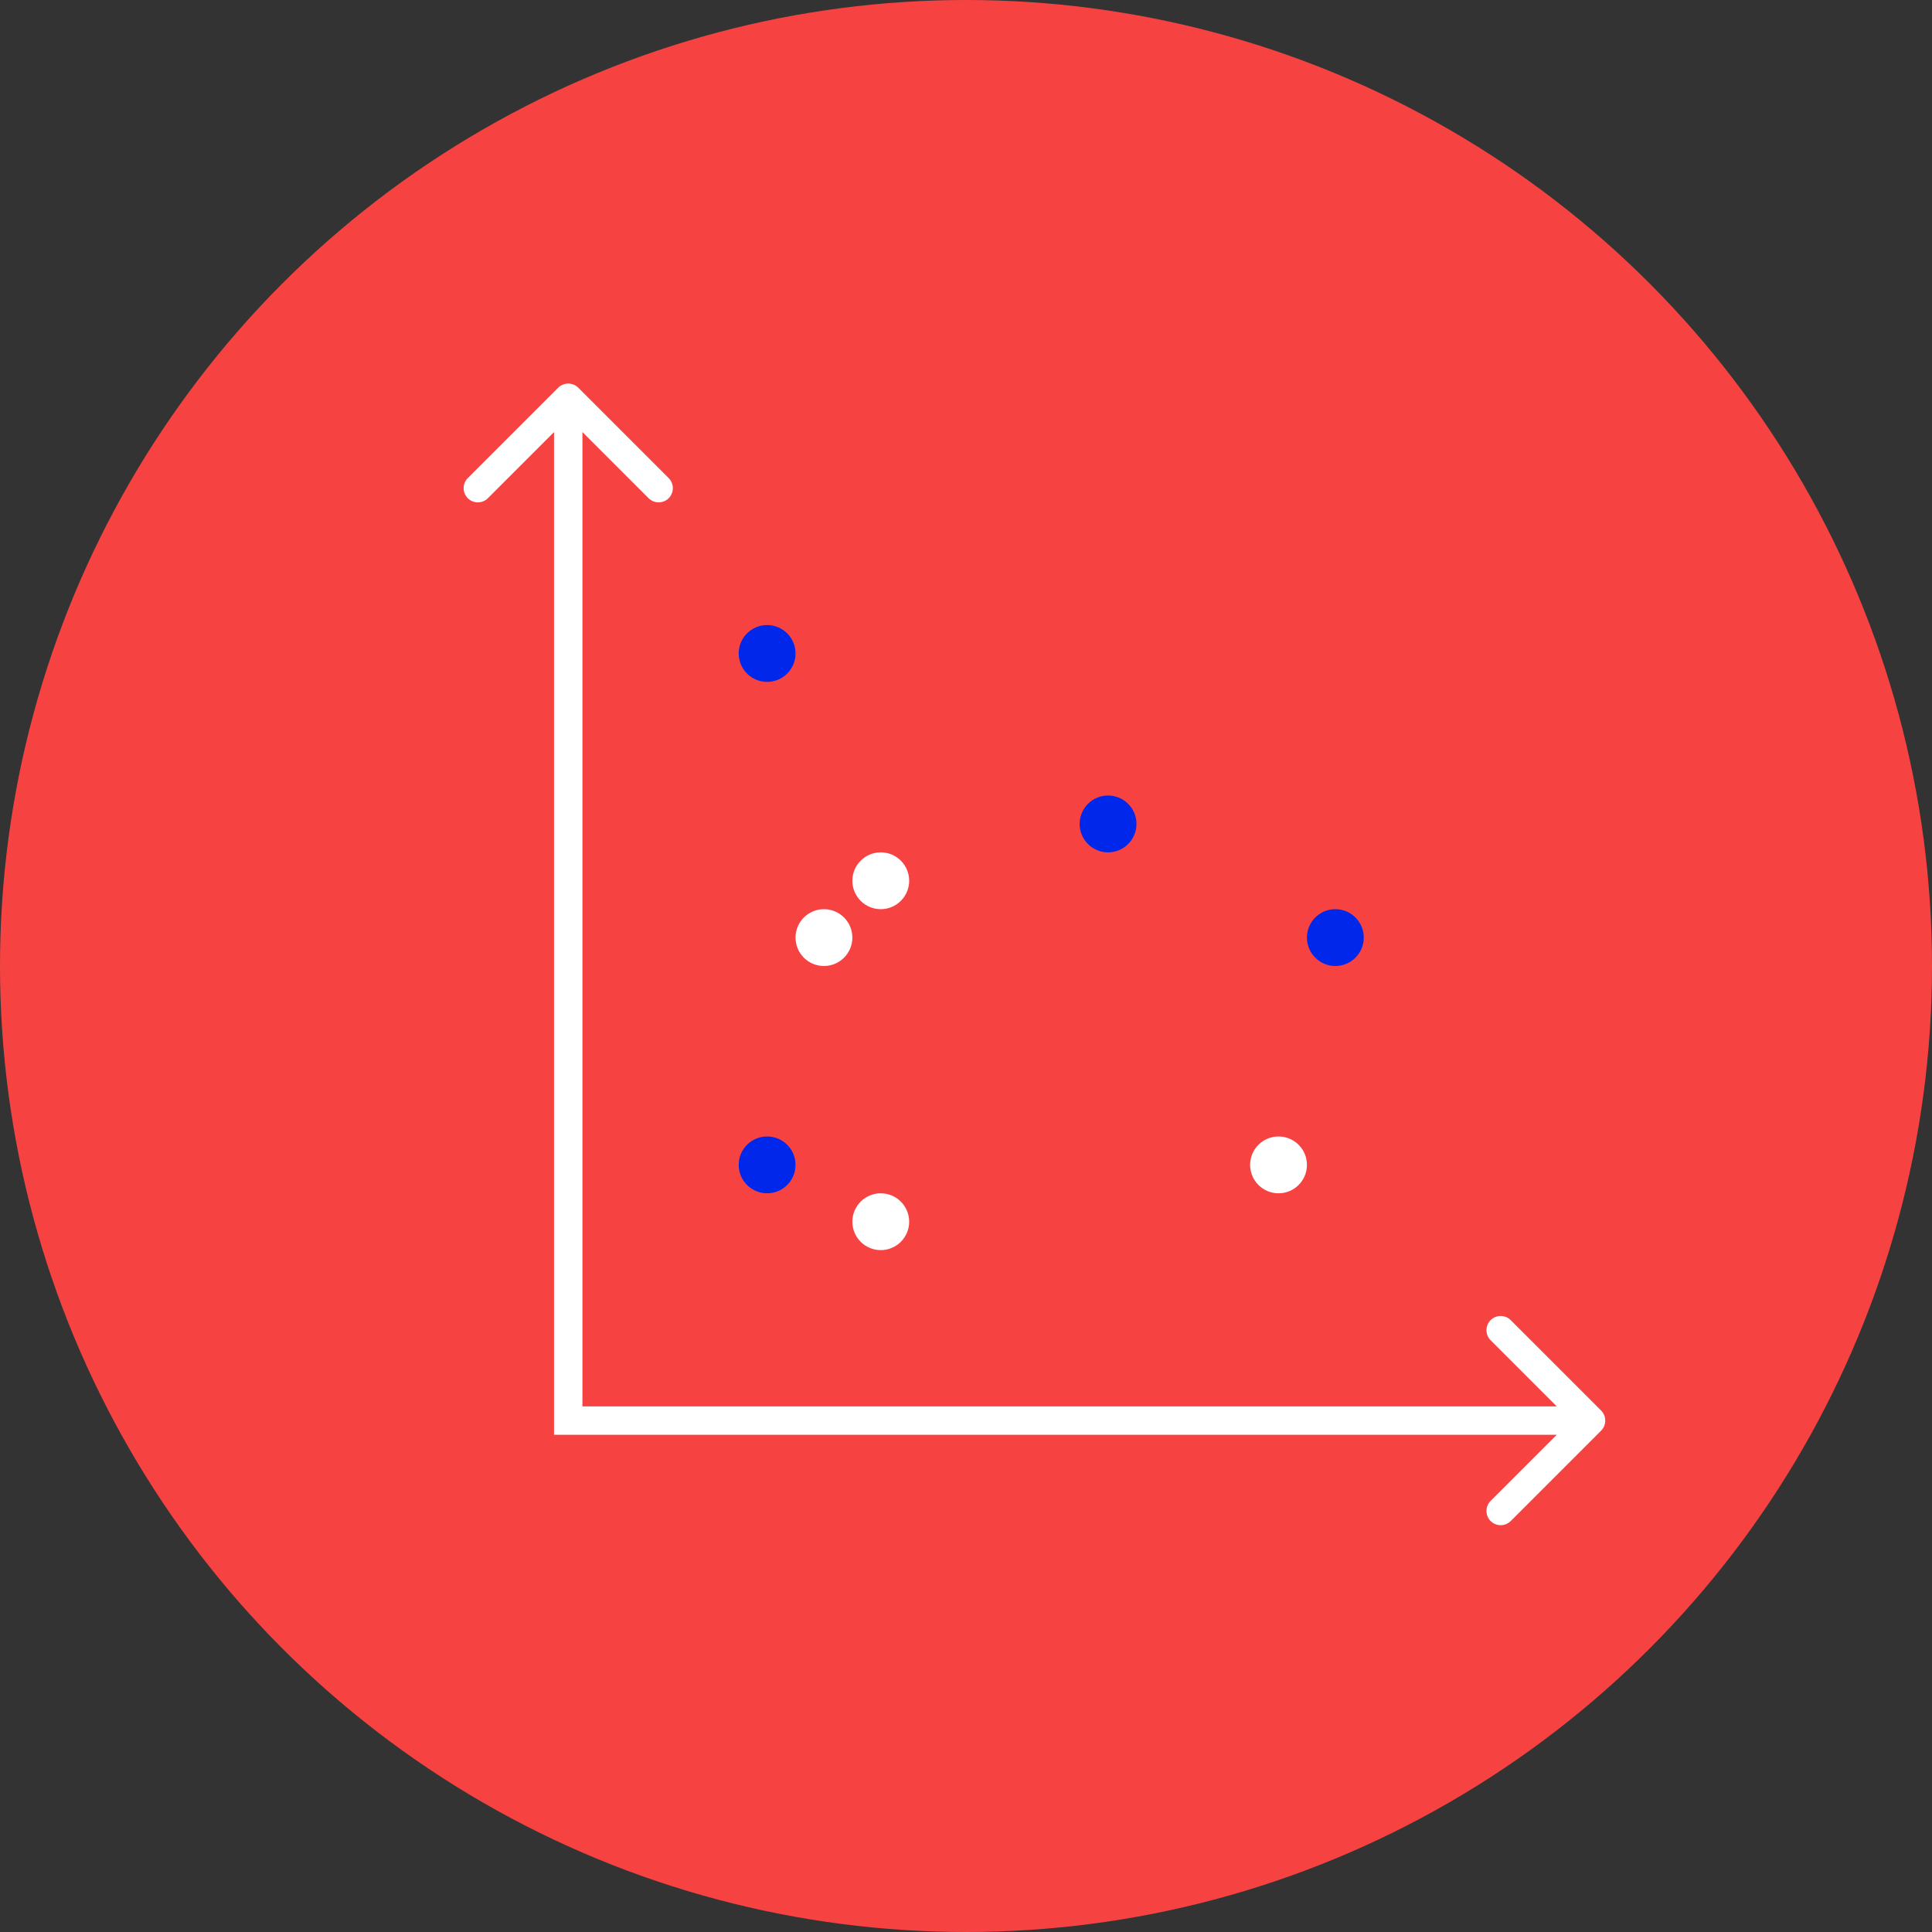 <svg width="34" height="34" viewBox="0 0 34 34" fill="none" xmlns="http://www.w3.org/2000/svg">
<rect x="0" y="0" width="34" height="34" fill="#333333" stroke="none"/>
<circle cx="17" cy="17" r="17" fill="#F74242"/>
<path d="M10.177 6.823C10.079 6.726 9.921 6.726 9.823 6.823L8.232 8.414C8.135 8.512 8.135 8.67 8.232 8.768C8.33 8.865 8.488 8.865 8.586 8.768L10 7.354L11.414 8.768C11.512 8.865 11.67 8.865 11.768 8.768C11.865 8.67 11.865 8.512 11.768 8.414L10.177 6.823ZM10 25H9.75V25.25H10V25ZM28.177 25.177C28.274 25.079 28.274 24.921 28.177 24.823L26.586 23.232C26.488 23.135 26.33 23.135 26.232 23.232C26.135 23.33 26.135 23.488 26.232 23.586L27.646 25L26.232 26.414C26.135 26.512 26.135 26.67 26.232 26.768C26.33 26.865 26.488 26.865 26.586 26.768L28.177 25.177ZM9.75 7V25H10.25V7H9.75ZM10 25.25H28V24.75H10V25.25Z" fill="white"/>
<circle cx="13.5" cy="11.5" r="0.5" fill="#0027EA"/>
<circle cx="19.5" cy="14.5" r="0.5" fill="#0027EA"/>
<circle cx="13.5" cy="20.5" r="0.5" fill="#0027EA"/>
<circle cx="14.5" cy="16.5" r="0.5" fill="white"/>
<circle cx="22.5" cy="20.5" r="0.5" fill="white"/>
<circle cx="15.5" cy="21.5" r="0.5" fill="white"/>
<circle cx="15.5" cy="15.5" r="0.5" fill="white"/>
<circle cx="23.5" cy="16.5" r="0.5" fill="#0027EA"/>
</svg>
